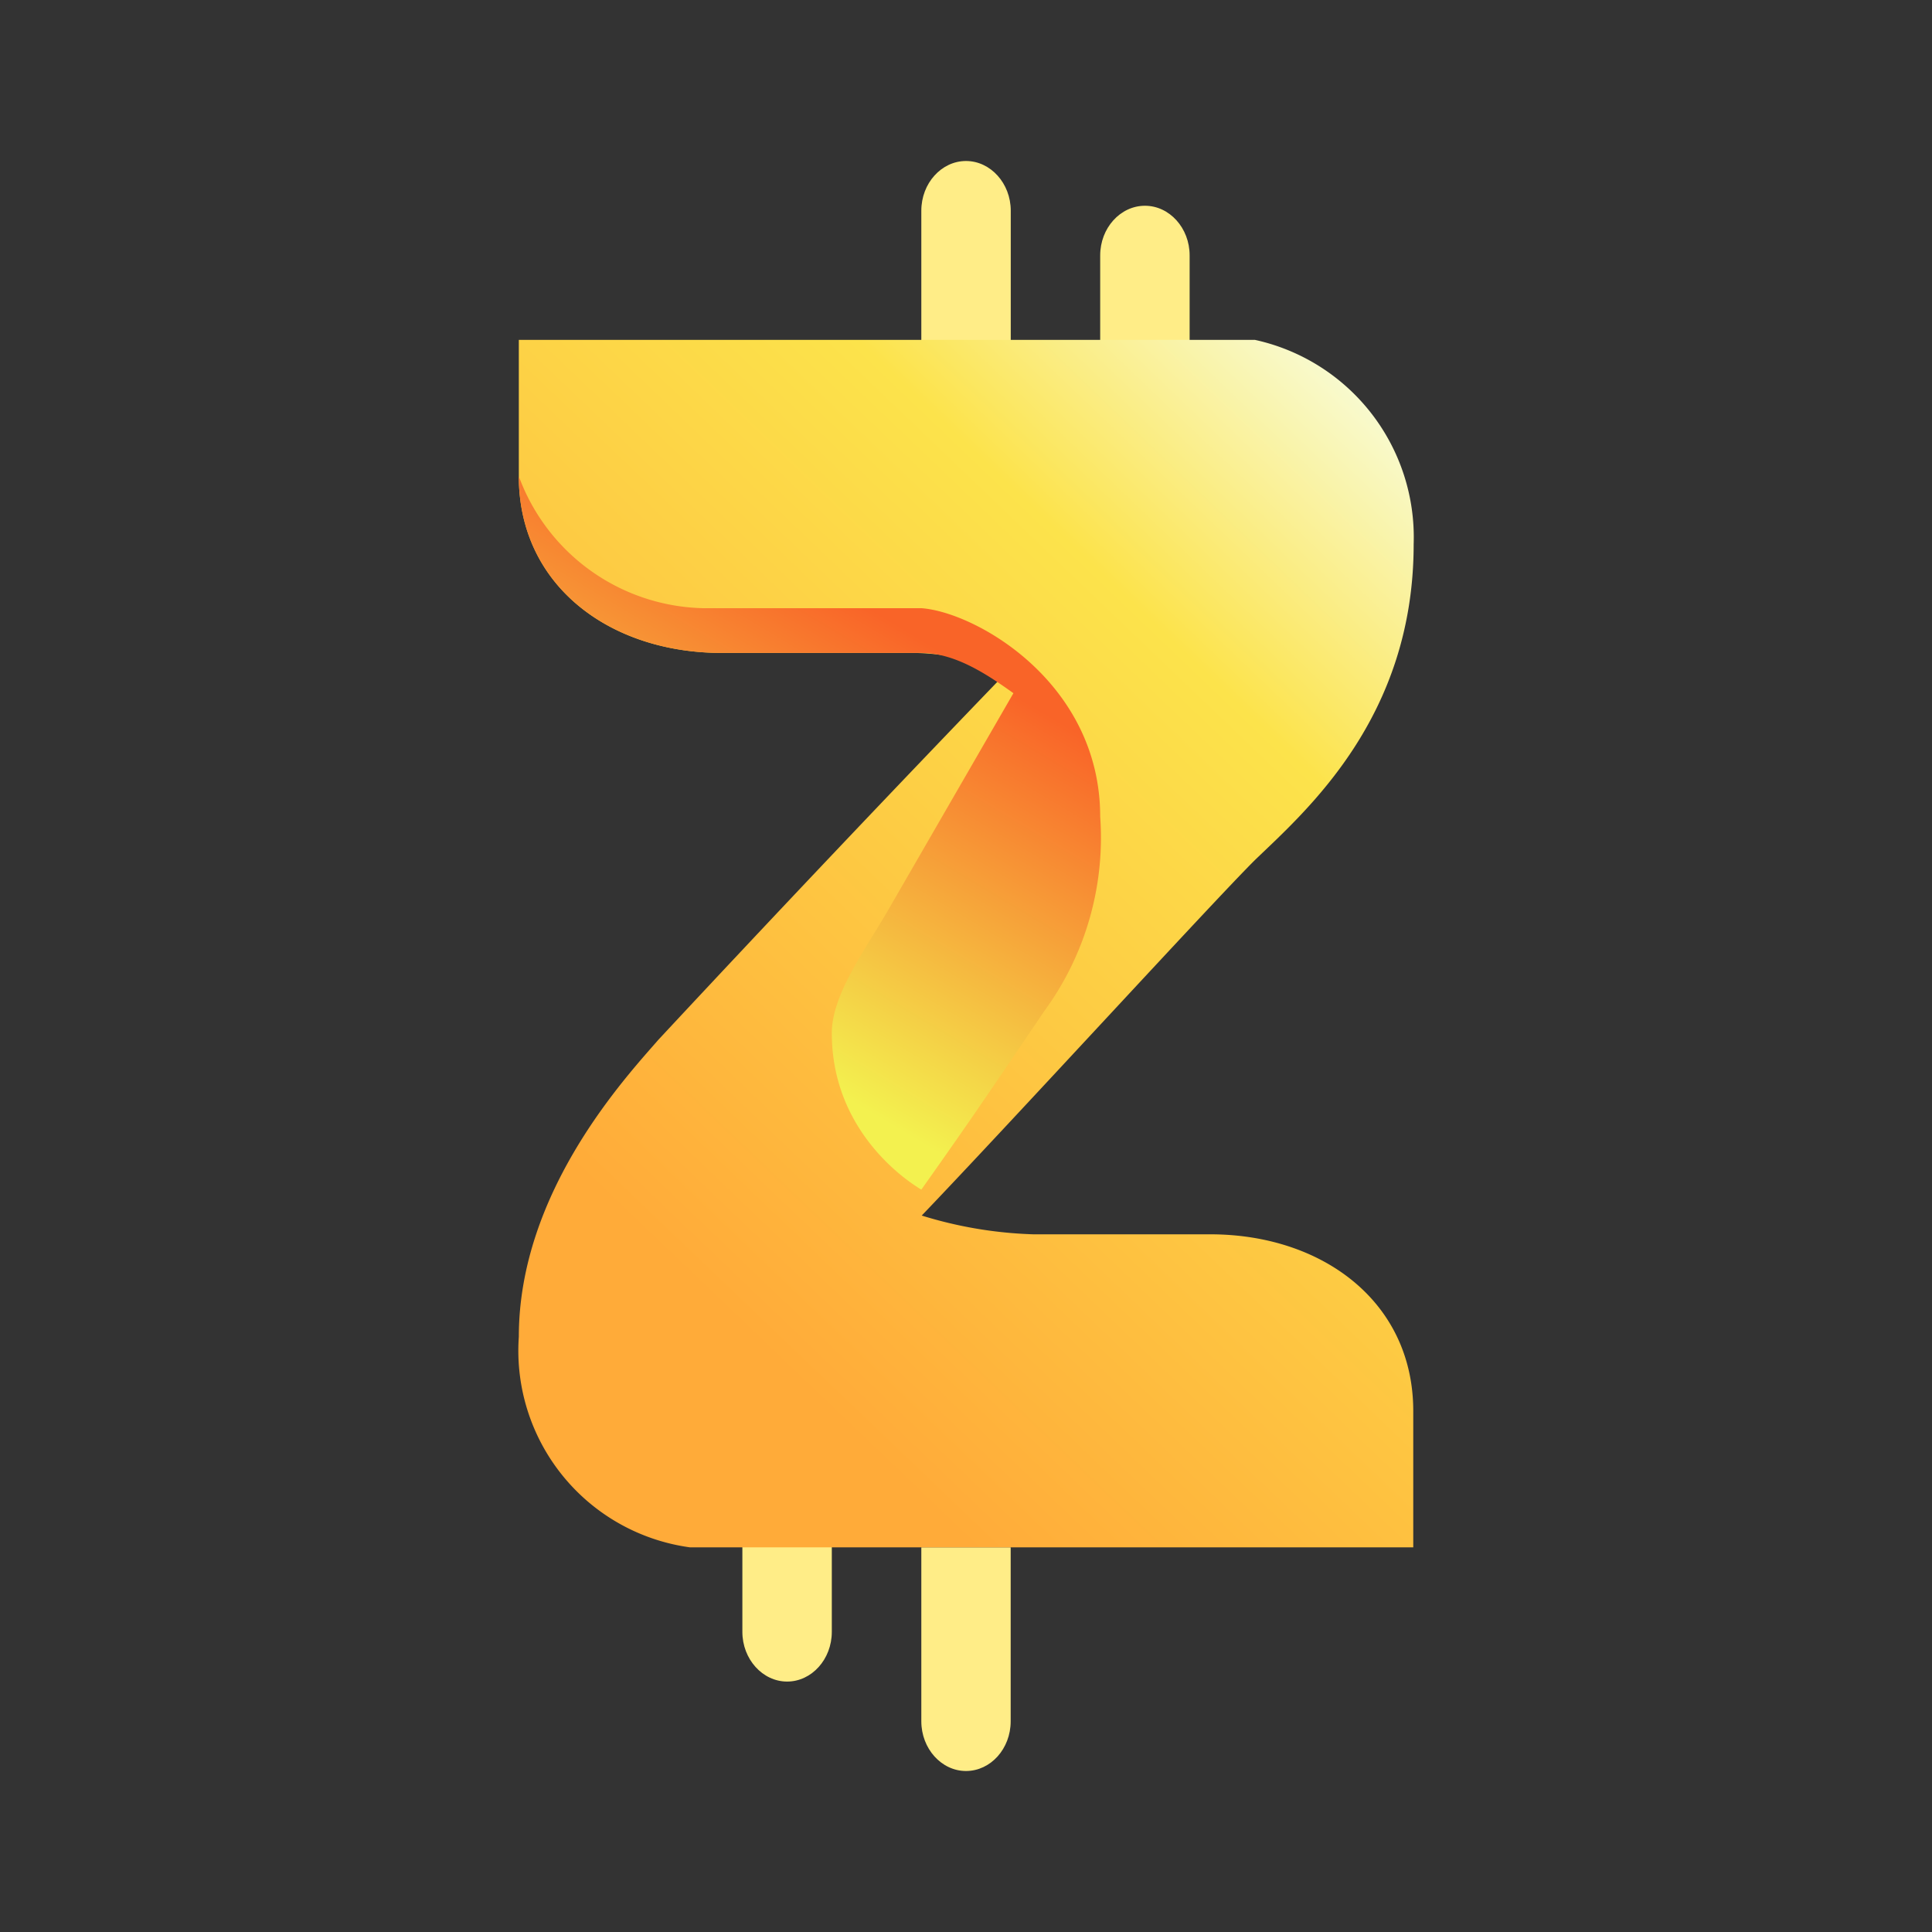 <svg xmlns="http://www.w3.org/2000/svg" xmlns:xlink="http://www.w3.org/1999/xlink" width="24" height="24" viewBox="0 0 24 24"><rect x="0" y="0" width="24" height="24" fill="#333333" stroke="none"/><g fill="none"><path fill="url(#tokenBrandedPzp0)" d="M11.445 19.222h1.11v2.161c0 .34-.249.617-.555.617c-.305 0-.555-.278-.555-.617z"/><path fill="url(#tokenBrandedPzp1)" d="M9.222 18.111h1.111v2.161c0 .34-.25.617-.555.617s-.556-.278-.556-.617z"/><path fill="url(#tokenBrandedPzp2)" d="M12.556 4.778h-1.111V2.617c0-.34.25-.617.555-.617s.556.278.556.617z"/><path fill="url(#tokenBrandedPzp3)" d="M14.778 5.333h-1.111v-2.16c0-.34.25-.617.556-.617c.305 0 .555.277.555.616z"/><path fill="url(#tokenBrandedPzp4)" d="M6.445 4.222v1.695c0 1.355 1.128 2.194 2.522 2.194h2.361c.506 0 1 .156 1.183.233a364 364 0 0 0-4.333 4.573c-.405.466-1.733 1.889-1.733 3.689a2.466 2.466 0 0 0 2.128 2.616h8.983v-1.694c0-1.356-1.128-2.195-2.522-2.195h-2.2a5.2 5.2 0 0 1-1.384-.233c1.128-1.178 3.64-3.922 4.14-4.417c.633-.61 1.971-1.766 1.971-3.922a2.51 2.51 0 0 0-1.972-2.539z"/><path fill="url(#tokenBrandedPzp5)" d="m12.589 8.611l-1.572 2.722c-.29.495-.684 1.034-.684 1.5c0 1.111.773 1.74 1.112 1.945c.65-.917.894-1.283 1.527-2.217a3.65 3.65 0 0 0 .695-2.416c0-1.662-1.54-2.54-2.222-2.59H8.728a2.5 2.5 0 0 1-2.283-1.638c0 1.355 1.127 2.194 2.522 2.194h2.478c.427 0 .833.278 1.144.5"/><defs><linearGradient id="tokenBrandedPzp0" x1="6.439" x2="14.004" y1="3.68" y2="24.938" gradientUnits="userSpaceOnUse"><stop offset=".02" stop-color="#D4964B"/><stop offset=".54" stop-color="#FFED87"/></linearGradient><linearGradient id="tokenBrandedPzp1" x1="6.438" x2="14.292" y1="2" y2="18.543" gradientUnits="userSpaceOnUse"><stop offset=".31" stop-color="#D4964B"/><stop offset=".79" stop-color="#FFED87"/></linearGradient><linearGradient id="tokenBrandedPzp2" x1="6.439" x2="14.004" y1="3.68" y2="24.938" gradientUnits="userSpaceOnUse"><stop offset=".52" stop-color="#FFED87"/><stop offset=".86" stop-color="#D4964B"/></linearGradient><linearGradient id="tokenBrandedPzp3" x1="6.439" x2="14.293" y1="2" y2="18.543" gradientUnits="userSpaceOnUse"><stop offset=".52" stop-color="#FFED87"/><stop offset=".86" stop-color="#D4964B"/></linearGradient><linearGradient id="tokenBrandedPzp4" x1="16.928" x2="3.285" y1="3.126" y2="17.402" gradientUnits="userSpaceOnUse"><stop offset=".05" stop-color="#F8FCDA"/><stop offset=".26" stop-color="#FCE34B"/><stop offset=".76" stop-color="#FFAB39"/></linearGradient><linearGradient id="tokenBrandedPzp5" x1="13.538" x2="9.81" y1="8.683" y2="14.917" gradientUnits="userSpaceOnUse"><stop offset=".06" stop-color="#F96428"/><stop offset=".8" stop-color="#F3F14F"/></linearGradient></defs></g></svg>